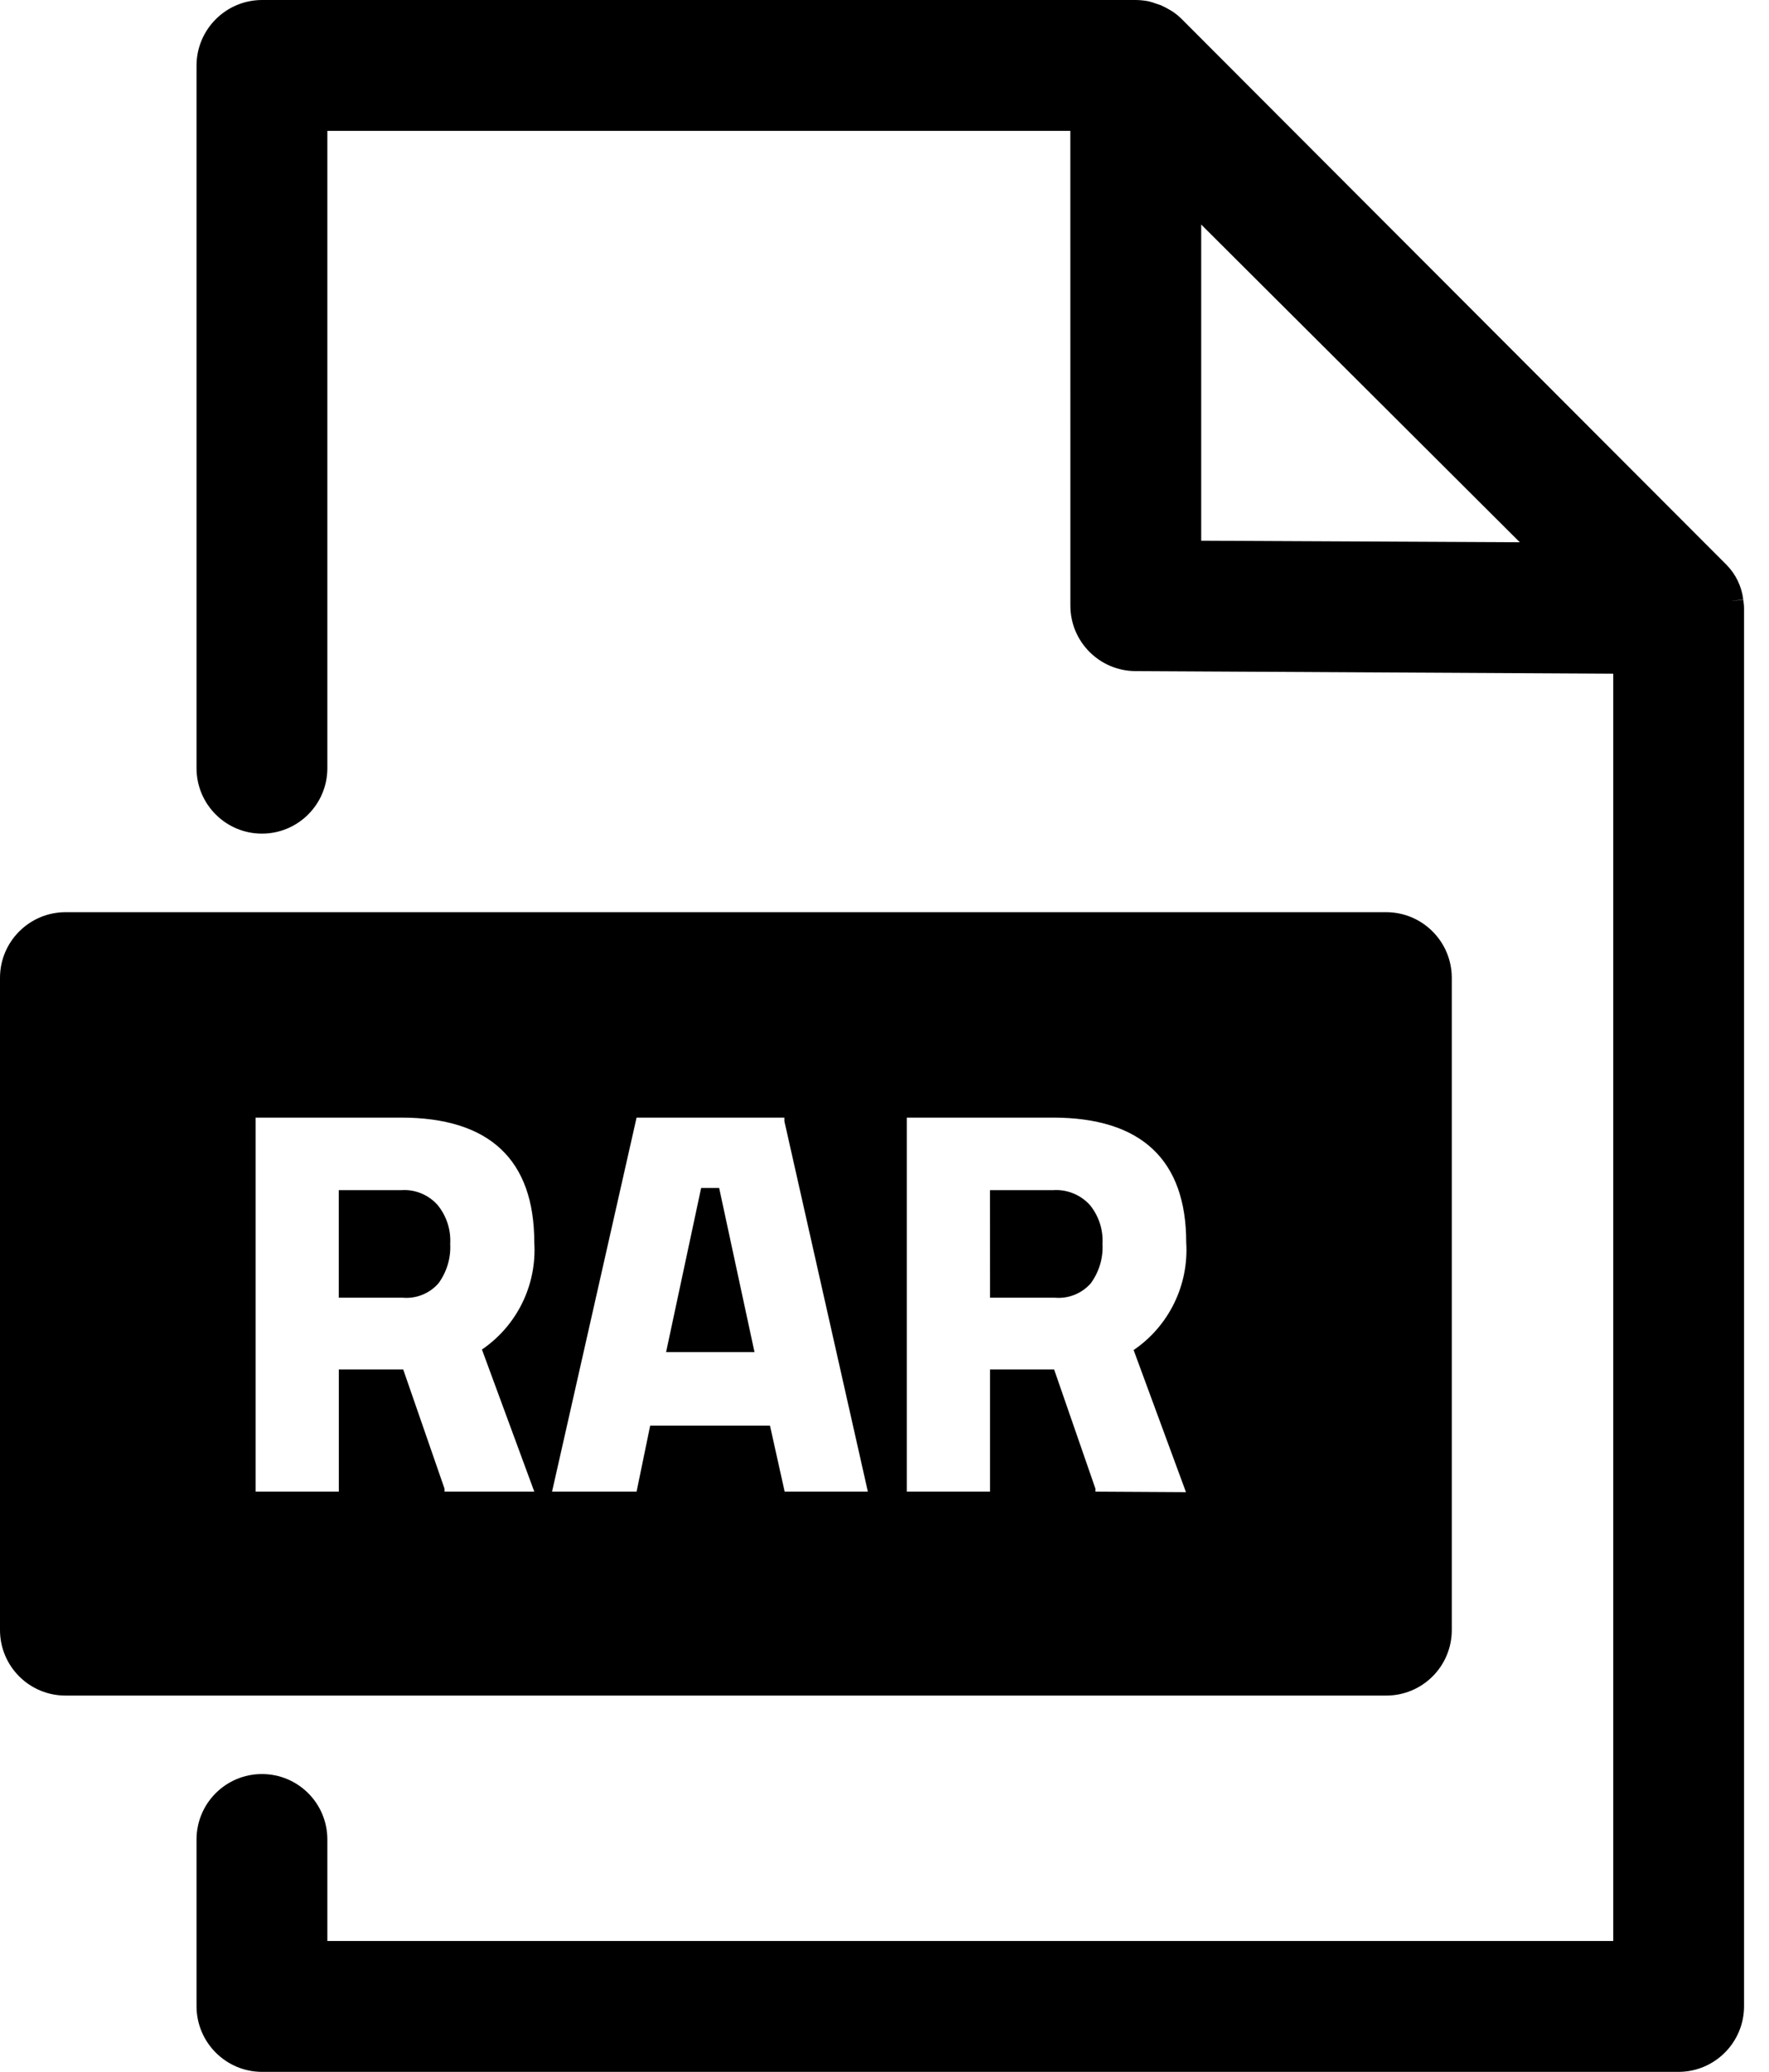 <svg width="41" height="48" viewBox="0 0 41 48" fill="none" xmlns="http://www.w3.org/2000/svg">
<path d="M40.403 13.892L40.1 13.928L40.403 13.886C40.365 13.583 40.229 13.302 40.015 13.085L27.396 0.449C27.326 0.378 27.249 0.315 27.166 0.261L27.105 0.225C27.041 0.187 26.974 0.152 26.905 0.121L26.796 0.085C26.738 0.063 26.68 0.045 26.62 0.03C26.522 0.011 26.423 0.001 26.323 0H6.071C5.235 0.003 4.558 0.68 4.555 1.516V17.797C4.555 18.634 5.234 19.313 6.071 19.313C6.908 19.313 7.587 18.634 7.587 17.797V3.032H24.807L24.808 14.032C24.808 14.866 25.483 15.544 26.317 15.548L37.39 15.608V44.968H7.587V42.616C7.587 41.778 6.909 41.1 6.071 41.1C5.234 41.1 4.555 41.778 4.555 42.616V46.484C4.559 47.32 5.235 47.997 6.071 48H38.906C39.742 47.997 40.418 47.32 40.422 46.484V14.104C40.422 14.033 40.415 13.962 40.403 13.892L40.403 13.892ZM27.84 12.527V5.202L35.225 12.563L27.84 12.527Z" fill="black"/>
<path d="M24.401 27.573H22.945L22.946 30.065H24.455C24.767 30.09 25.073 29.967 25.28 29.732C25.474 29.467 25.571 29.144 25.553 28.816C25.571 28.491 25.467 28.171 25.262 27.919C25.044 27.677 24.726 27.549 24.401 27.573V27.573Z" fill="black"/>
<path d="M9.295 27.573H7.852V30.065H9.337C9.65 30.091 9.955 29.967 10.162 29.732C10.356 29.467 10.452 29.144 10.435 28.816C10.453 28.491 10.349 28.171 10.144 27.919C9.93 27.677 9.616 27.549 9.295 27.573L9.295 27.573Z" fill="black"/>
<path d="M16.25 27.523L15.438 31.325H17.487L16.668 27.523H16.25Z" fill="black"/>
<path d="M32.132 21.133H1.516C0.68 21.136 0.003 21.813 0 22.649V37.766C0 38.167 0.16 38.553 0.444 38.837C0.728 39.122 1.114 39.282 1.516 39.282H32.132C32.534 39.282 32.919 39.122 33.204 38.837C33.488 38.553 33.648 38.167 33.648 37.766V22.649C33.644 21.813 32.968 21.136 32.132 21.133ZM10.303 34.557V34.49L9.345 31.726H7.853V34.557H5.925V25.892H9.296C11.346 25.892 12.383 26.869 12.383 28.785C12.445 29.768 11.984 30.71 11.17 31.265L12.383 34.557L10.303 34.557ZM18.186 34.557L17.846 33.029H15.069L14.754 34.557H12.795L14.754 25.892H18.18V25.977L20.114 34.557L18.186 34.557ZM25.389 34.557V34.49L24.431 31.726H22.946V34.557H21.017V25.892H24.401C26.45 25.892 27.493 26.869 27.493 28.785H27.493C27.555 29.772 27.092 30.72 26.274 31.277L27.487 34.569L25.389 34.557Z" fill="black"/>
</svg>
